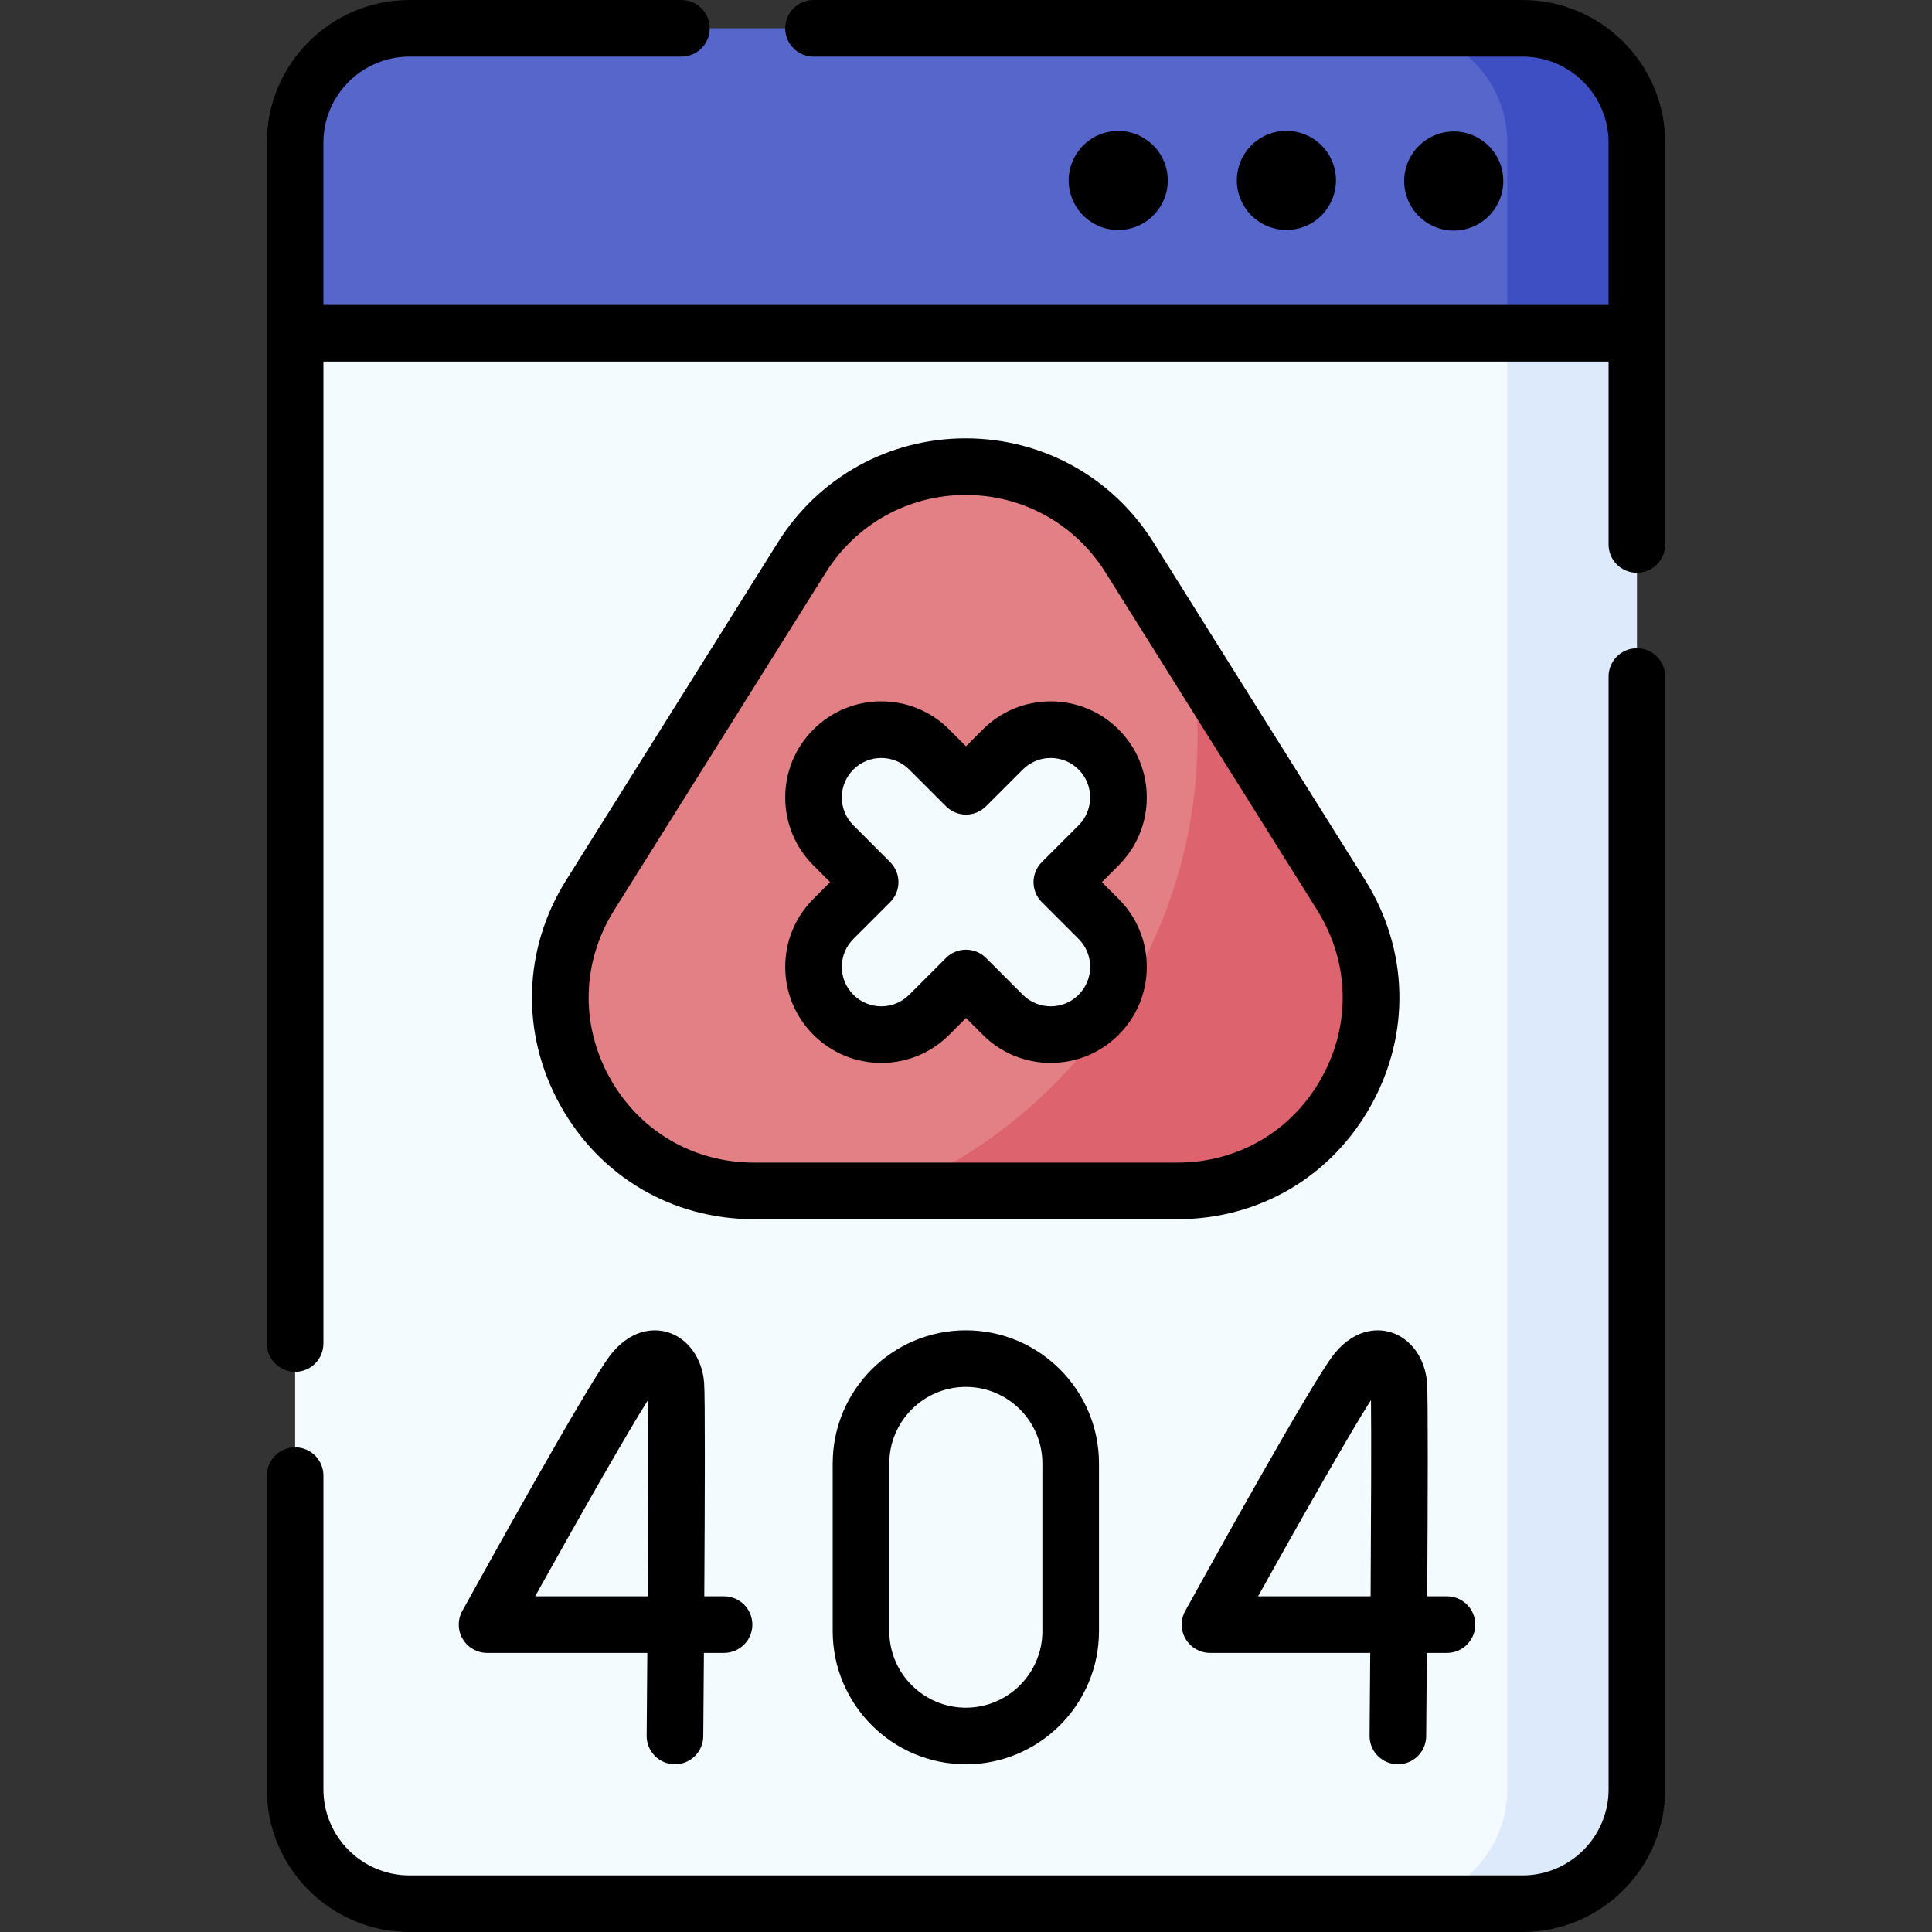 <svg id="Capa_1" enable-background="new 0 0 512 512" height="512" viewBox="0 0 512 512" width="512" xmlns="http://www.w3.org/2000/svg"><rect x="0" y="0" width="512" height="512" fill="#333333" stroke="none"/><g><g><path d="m403.484 504.5h-294.968c-16.737 0-30.305-13.568-30.305-30.305v-385.882h355.577v385.882c.001 16.737-13.567 30.305-30.304 30.305z" fill="#f4fbff"/></g><g><path d="m399.443 88.313v385.882c0 16.737-13.568 30.305-30.305 30.305h34.346c16.737 0 30.305-13.568 30.305-30.305v-385.882z" fill="#ddeafb"/></g><g><path d="m403.484 7.5h-294.968c-16.737 0-30.305 13.568-30.305 30.305v50.508h355.577v-50.508c.001-16.737-13.567-30.305-30.304-30.305z" fill="#5766cb"/></g><g><path d="m403.484 7.5h-34.346c16.737 0 30.305 13.568 30.305 30.305v50.508h34.346v-50.508c0-16.737-13.568-30.305-30.305-30.305z" fill="#3d4fc3"/></g><g><g><path d="m212.538 147.673-56.128 89.537c-21.374 34.097 3.136 78.389 43.378 78.389h112.256c40.243 0 64.753-44.292 43.378-78.389l-56.128-89.537c-20.063-32.006-66.693-32.006-86.756 0z" fill="#e28086"/></g><g><path d="m355.422 237.21-39.873-63.607c1.179 7.053 1.803 14.295 1.803 21.683 0 54.095-32.901 100.505-79.784 120.313h74.476c40.242.001 64.753-44.292 43.378-78.389z" fill="#dd636e"/></g><g><path d="m281.397 233.776 9.749-9.749c7.014-7.013 7.014-18.384 0-25.398-7.013-7.013-18.384-7.013-25.397 0l-9.75 9.75-9.75-9.75c-7.013-7.013-18.384-7.013-25.397 0-7.014 7.013-7.014 18.384 0 25.398l9.749 9.749-9.749 9.749c-7.014 7.013-7.014 18.384 0 25.398 3.506 3.506 8.102 5.26 12.698 5.26s9.192-1.753 12.698-5.26l9.75-9.75 9.75 9.75c3.506 3.506 8.102 5.26 12.698 5.26s9.192-1.753 12.698-5.26c7.014-7.013 7.014-18.384 0-25.398z" fill="#f4fbff"/></g></g><g><path d="m378.18 366.356c-.536-6.434-4.291-11.647-9.567-13.281-2.487-.771-8.93-1.753-15.023 5.722-5.629 6.906-33.884 57.954-39.491 68.117-1.281 2.323-1.24 5.151.109 7.436s3.805 3.687 6.458 3.687h42.462c-.055 7.782-.114 15.287-.172 21.952-.035 4.142 3.293 7.528 7.436 7.564h.065c4.112 0 7.463-3.315 7.499-7.436.022-2.609.095-11.143.173-22.081h5.338c4.143 0 7.5-3.358 7.5-7.5s-3.357-7.5-7.5-7.5h-5.238c.15-24.73.25-53.076-.049-56.68zm-14.954 56.681h-29.827c10.907-19.585 24.475-43.507 29.926-52.014.109 8.384.034 29.87-.099 52.014z"/><path d="m122.625 434.35c1.349 2.285 3.805 3.687 6.458 3.687h42.462c-.055 7.783-.114 15.286-.171 21.952-.036 4.142 3.293 7.528 7.435 7.564h.066c4.111 0 7.463-3.315 7.498-7.436.023-2.609.095-11.143.173-22.081h5.337c4.142 0 7.5-3.358 7.5-7.5s-3.358-7.5-7.5-7.5h-5.238c.151-24.73.252-53.076-.048-56.681-.536-6.434-4.292-11.647-9.568-13.281-2.486-.77-8.929-1.754-15.022 5.722-5.629 6.906-33.884 57.954-39.491 68.117-1.282 2.324-1.241 5.152.109 7.437zm49.117-63.328c.109 8.384.035 29.871-.099 52.014h-29.827c10.908-19.584 24.475-43.506 29.926-52.014z"/><path d="m220.673 387.832v44.436c0 19.456 15.829 35.285 35.285 35.285 19.457 0 35.286-15.829 35.286-35.285v-44.436c0-19.456-15.829-35.285-35.286-35.285-19.456 0-35.285 15.829-35.285 35.285zm55.571 0v44.436c0 11.185-9.1 20.285-20.286 20.285-11.185 0-20.285-9.1-20.285-20.285v-44.436c0-11.185 9.1-20.285 20.285-20.285 11.187 0 20.286 9.1 20.286 20.285z"/><path d="m305.648 143.689c-10.803-17.232-29.395-27.521-49.733-27.521s-38.93 10.288-49.732 27.521l-56.128 89.538c-11.509 18.358-12.116 40.637-1.625 59.596 10.491 18.958 29.69 30.277 51.358 30.277h112.256c21.668 0 40.867-11.319 51.358-30.277 10.49-18.958 9.883-41.237-1.626-59.595zm44.629 141.871c-7.811 14.114-22.103 22.54-38.233 22.54h-112.256c-16.13 0-30.423-8.426-38.233-22.54s-7.358-30.699 1.209-44.366l56.128-89.538c8.042-12.829 21.883-20.487 37.023-20.487 15.141 0 28.982 7.659 37.024 20.487l56.128 89.538c8.568 13.667 9.02 30.252 1.21 44.366z"/><path d="m303.906 211.329c0-6.8-2.647-13.194-7.456-18.002s-11.202-7.457-18.002-7.457-13.193 2.648-18.002 7.457l-4.446 4.445-4.447-4.446c-4.808-4.808-11.201-7.457-18.001-7.457s-13.193 2.648-18.001 7.456c-4.809 4.809-7.458 11.202-7.458 18.003 0 6.8 2.648 13.193 7.458 18.002l4.446 4.446-4.445 4.446c-4.81 4.809-7.458 11.202-7.458 18.002s2.648 13.194 7.458 18.002c4.808 4.809 11.201 7.457 18.001 7.457s13.193-2.648 18.001-7.457l4.446-4.446 4.447 4.447c4.809 4.808 11.201 7.456 18.001 7.456 6.801 0 13.194-2.648 18.001-7.456 4.81-4.809 7.457-11.202 7.457-18.002s-2.647-13.194-7.456-18.002l-4.446-4.446 4.446-4.446c4.809-4.809 7.456-11.203 7.456-18.002zm-18.063 52.292c-1.975 1.975-4.601 3.062-7.395 3.062-2.793 0-5.42-1.088-7.395-3.063l-9.75-9.75c-1.406-1.407-3.314-2.197-5.303-2.197s-3.897.79-5.303 2.197l-9.75 9.75c-1.975 1.975-4.602 3.063-7.395 3.063s-5.42-1.088-7.396-3.063-3.063-4.602-3.063-7.395 1.088-5.42 3.064-7.396l9.749-9.75c2.929-2.929 2.929-7.678 0-10.606l-9.749-9.75c-1.976-1.975-3.064-4.602-3.064-7.395 0-2.794 1.088-5.42 3.064-7.396 4.078-4.077 10.712-4.077 14.79 0l9.75 9.75c1.406 1.407 3.314 2.197 5.303 2.197s3.897-.79 5.303-2.197l9.75-9.75c4.076-4.077 10.713-4.077 14.789 0 4.078 4.078 4.078 10.713 0 14.792l-9.749 9.749c-2.929 2.929-2.929 7.677 0 10.606l9.75 9.75c1.975 1.975 3.062 4.602 3.062 7.395s-1.087 5.421-3.062 7.397z"/><path d="m403.48 0h-187.89c-4.142 0-7.5 3.358-7.5 7.5s3.358 7.5 7.5 7.5h187.89c12.577 0 22.81 10.228 22.81 22.8v43.013h-340.58v-43.013c0-12.572 10.232-22.8 22.81-22.8h72.07c4.142 0 7.5-3.358 7.5-7.5s-3.358-7.5-7.5-7.5h-72.07c-20.849 0-37.81 16.957-37.81 37.8v318.25c0 4.142 3.358 7.5 7.5 7.5s7.5-3.358 7.5-7.5v-260.237h340.58v48.477c0 4.142 3.357 7.5 7.5 7.5s7.5-3.358 7.5-7.5v-106.49c0-20.843-16.961-37.8-37.81-37.8z"/><path d="m433.79 171.79c-4.143 0-7.5 3.358-7.5 7.5v294.91c0 12.572-10.232 22.8-22.81 22.8h-294.96c-12.578 0-22.81-10.228-22.81-22.8v-83.15c0-4.142-3.358-7.5-7.5-7.5s-7.5 3.358-7.5 7.5v83.15c0 20.843 16.961 37.8 37.81 37.8h294.96c20.849 0 37.81-16.957 37.81-37.8v-294.91c0-4.142-3.357-7.5-7.5-7.5z"/><ellipse cx="385.301" cy="47.906" rx="13.132" ry="13.132" transform="matrix(.987 -.16 .16 .987 -2.699 62.337)"/><ellipse cx="340.854" cy="47.906" rx="13.132" ry="13.132" transform="matrix(.924 -.383 .383 .924 7.613 134.085)"/><ellipse cx="296.407" cy="47.906" rx="13.132" ry="13.132" transform="matrix(.973 -.23 .23 .973 -3.078 69.382)"/></g></g></svg>